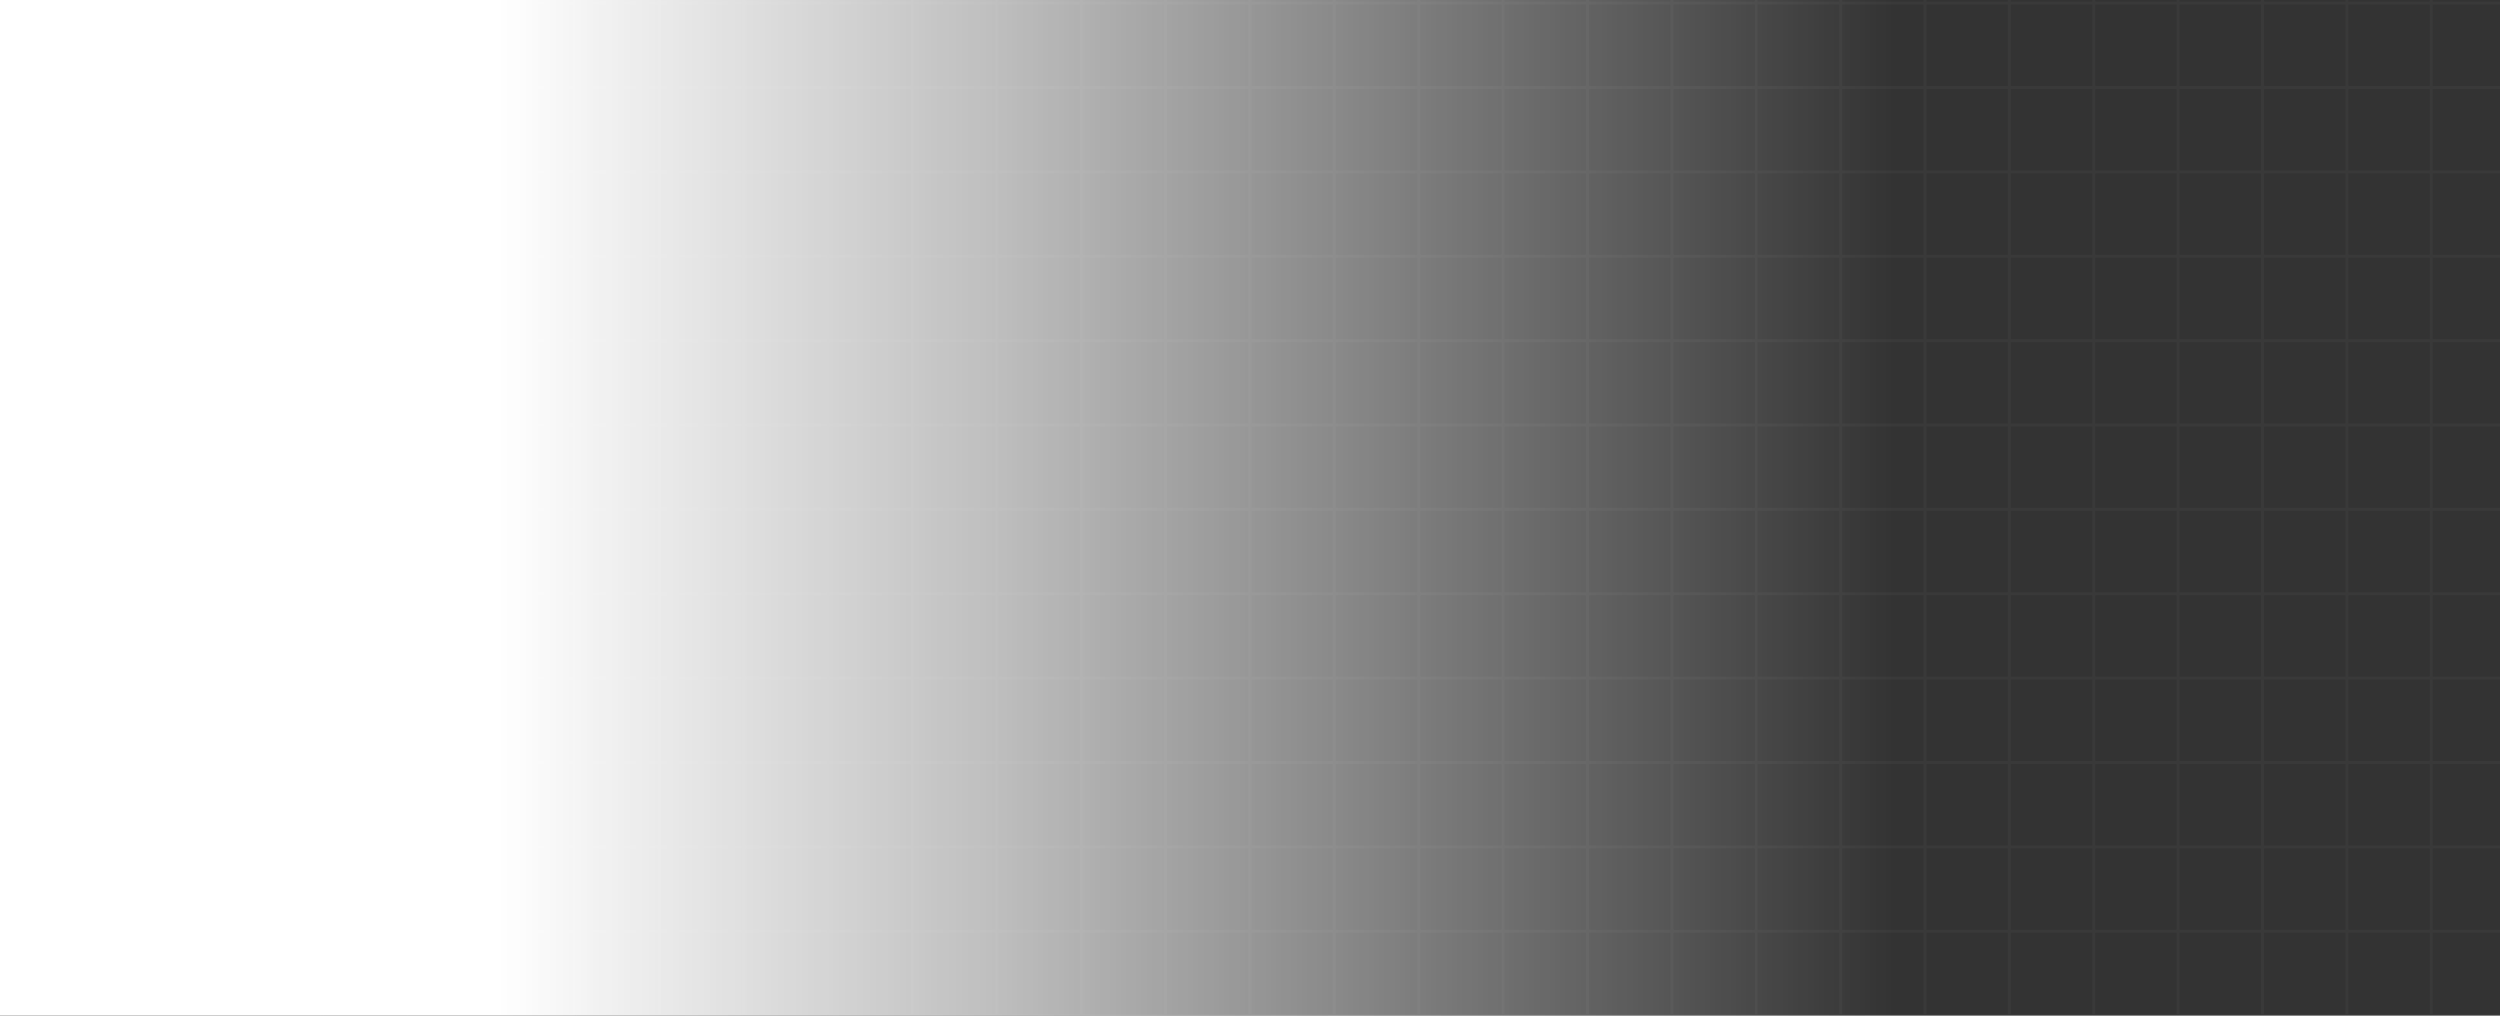 <?xml version="1.0" encoding="utf-8"?>
<!-- Generator: Adobe Illustrator 24.3.0, SVG Export Plug-In . SVG Version: 6.00 Build 0)  -->
<svg version="1.1" id="Layer_1" xmlns="http://www.w3.org/2000/svg" xmlns:xlink="http://www.w3.org/1999/xlink" x="0px" y="0px"
	 viewBox="0 0 800 325" style="enable-background:new 0 0 800 325;" xml:space="preserve">
<rect x="0" y="0" width="800" height="325" fill="#333333" stroke="none"/>
<style type="text/css">
	.st0{opacity:5.000000e-02;}
	.st1{fill:none;stroke:#A3A3A3;strokeWidth:0.5;stroke-miterlimit:10;}
	.st2{fill:url(#SVGID_1_);}
</style>
<g class="st0">
	<g>
		<line class="st1" x1="41" y1="-161" x2="800" y2="-161"/>
	</g>
	<g>
		<line class="st1" x1="41.5" y1="-134" x2="800.5" y2="-134"/>
	</g>
	<g>
		<line class="st1" x1="42" y1="-107" x2="801" y2="-107"/>
	</g>
	<g>
		<line class="st1" x1="42.5" y1="-80" x2="801.5" y2="-80"/>
	</g>
	<g>
		<line class="st1" x1="43" y1="-53" x2="802" y2="-53"/>
	</g>
	<g>
		<line class="st1" x1="43.5" y1="-26" x2="802.5" y2="-26"/>
	</g>
	<g>
		<line class="st1" x1="44" y1="1" x2="803" y2="1"/>
	</g>
	<g>
		<line class="st1" x1="44.5" y1="28" x2="803.5" y2="28"/>
	</g>
	<g>
		<line class="st1" x1="45" y1="55" x2="804" y2="55"/>
	</g>
	<g>
		<line class="st1" x1="45.5" y1="82" x2="804.5" y2="82"/>
	</g>
	<g>
		<line class="st1" x1="46" y1="109" x2="805" y2="109"/>
	</g>
	<g>
		<line class="st1" x1="46.5" y1="136" x2="805.5" y2="136"/>
	</g>
	<g>
		<line class="st1" x1="47" y1="163" x2="806" y2="163"/>
	</g>
	<g>
		<line class="st1" x1="47.5" y1="190" x2="806.5" y2="190"/>
	</g>
	<g>
		<line class="st1" x1="48" y1="217" x2="807" y2="217"/>
	</g>
	<g>
		<line class="st1" x1="48.5" y1="244" x2="807.5" y2="244"/>
	</g>
	<g>
		<line class="st1" x1="49" y1="271" x2="808" y2="271"/>
	</g>
	<g>
		<line class="st1" x1="49.5" y1="298" x2="808.5" y2="298"/>
	</g>
	<g>
		<line class="st1" x1="50" y1="325" x2="809" y2="325"/>
	</g>
	<g>
		<line class="st1" x1="50.5" y1="352" x2="809.5" y2="352"/>
	</g>
	<g>
		<line class="st1" x1="51" y1="379" x2="810" y2="379"/>
	</g>
	<g>
		<line class="st1" x1="51.5" y1="406" x2="810.5" y2="406"/>
	</g>
	<g>
		<line class="st1" x1="52" y1="433" x2="811" y2="433"/>
	</g>
	<g>
		<line class="st1" x1="52.5" y1="460" x2="811.5" y2="460"/>
	</g>
	<g>
		<line class="st1" x1="53" y1="487" x2="812" y2="487"/>
	</g>
	<g>
		<line class="st1" x1="53.5" y1="514" x2="812.5" y2="514"/>
	</g>
	<g>
		<line class="st1" x1="54" y1="541" x2="813" y2="541"/>
	</g>
	<g>
		<line class="st1" x1="76" y1="576" x2="76" y2="-183"/>
	</g>
	<g>
		<line class="st1" x1="103" y1="575.5" x2="103" y2="-183.5"/>
	</g>
	<g>
		<line class="st1" x1="130" y1="575" x2="130" y2="-184"/>
	</g>
	<g>
		<line class="st1" x1="157" y1="574.5" x2="157" y2="-184.5"/>
	</g>
	<g>
		<line class="st1" x1="184" y1="574" x2="184" y2="-185"/>
	</g>
	<g>
		<line class="st1" x1="211" y1="573.5" x2="211" y2="-185.5"/>
	</g>
	<g>
		<line class="st1" x1="238" y1="573" x2="238" y2="-186"/>
	</g>
	<g>
		<line class="st1" x1="265" y1="572.5" x2="265" y2="-186.5"/>
	</g>
	<g>
		<line class="st1" x1="292" y1="572" x2="292" y2="-187"/>
	</g>
	<g>
		<line class="st1" x1="319" y1="571.5" x2="319" y2="-187.5"/>
	</g>
	<g>
		<line class="st1" x1="346" y1="571" x2="346" y2="-188"/>
	</g>
	<g>
		<line class="st1" x1="373" y1="570.5" x2="373" y2="-188.5"/>
	</g>
	<g>
		<line class="st1" x1="400" y1="570" x2="400" y2="-189"/>
	</g>
	<g>
		<line class="st1" x1="427" y1="569.5" x2="427" y2="-189.5"/>
	</g>
	<g>
		<line class="st1" x1="454" y1="569" x2="454" y2="-190"/>
	</g>
	<g>
		<line class="st1" x1="481" y1="568.5" x2="481" y2="-190.5"/>
	</g>
	<g>
		<line class="st1" x1="508" y1="568" x2="508" y2="-191"/>
	</g>
	<g>
		<line class="st1" x1="535" y1="567.5" x2="535" y2="-191.5"/>
	</g>
	<g>
		<line class="st1" x1="562" y1="567" x2="562" y2="-192"/>
	</g>
	<g>
		<line class="st1" x1="589" y1="566.5" x2="589" y2="-192.5"/>
	</g>
	<g>
		<line class="st1" x1="616" y1="566" x2="616" y2="-193"/>
	</g>
	<g>
		<line class="st1" x1="643" y1="565.5" x2="643" y2="-193.5"/>
	</g>
	<g>
		<line class="st1" x1="670" y1="565" x2="670" y2="-194"/>
	</g>
	<g>
		<line class="st1" x1="697" y1="564.5" x2="697" y2="-194.5"/>
	</g>
	<g>
		<line class="st1" x1="724" y1="564" x2="724" y2="-195"/>
	</g>
	<g>
		<line class="st1" x1="751" y1="563.5" x2="751" y2="-195.5"/>
	</g>
	<g>
		<line class="st1" x1="778" y1="563" x2="778" y2="-196"/>
	</g>
</g>
<linearGradient id="SVGID_1_" gradientUnits="userSpaceOnUse" x1="0" y1="305" x2="606" y2="305" gradientTransform="matrix(1 0 0 -1 0 600)">
	<stop  offset="0" style="stop-color:#FFFFFF"/>
	<stop  offset="0.263" style="stop-color:#FFFFFF"/>
	<stop  offset="0.521" style="stop-color:#FFFFFF;stop-opacity:0.688"/>
	<stop  offset="1" style="stop-color:#FFFFFF;stop-opacity:0"/>
</linearGradient>
<rect y="-5" class="st2" width="606" height="600"/>
</svg>

